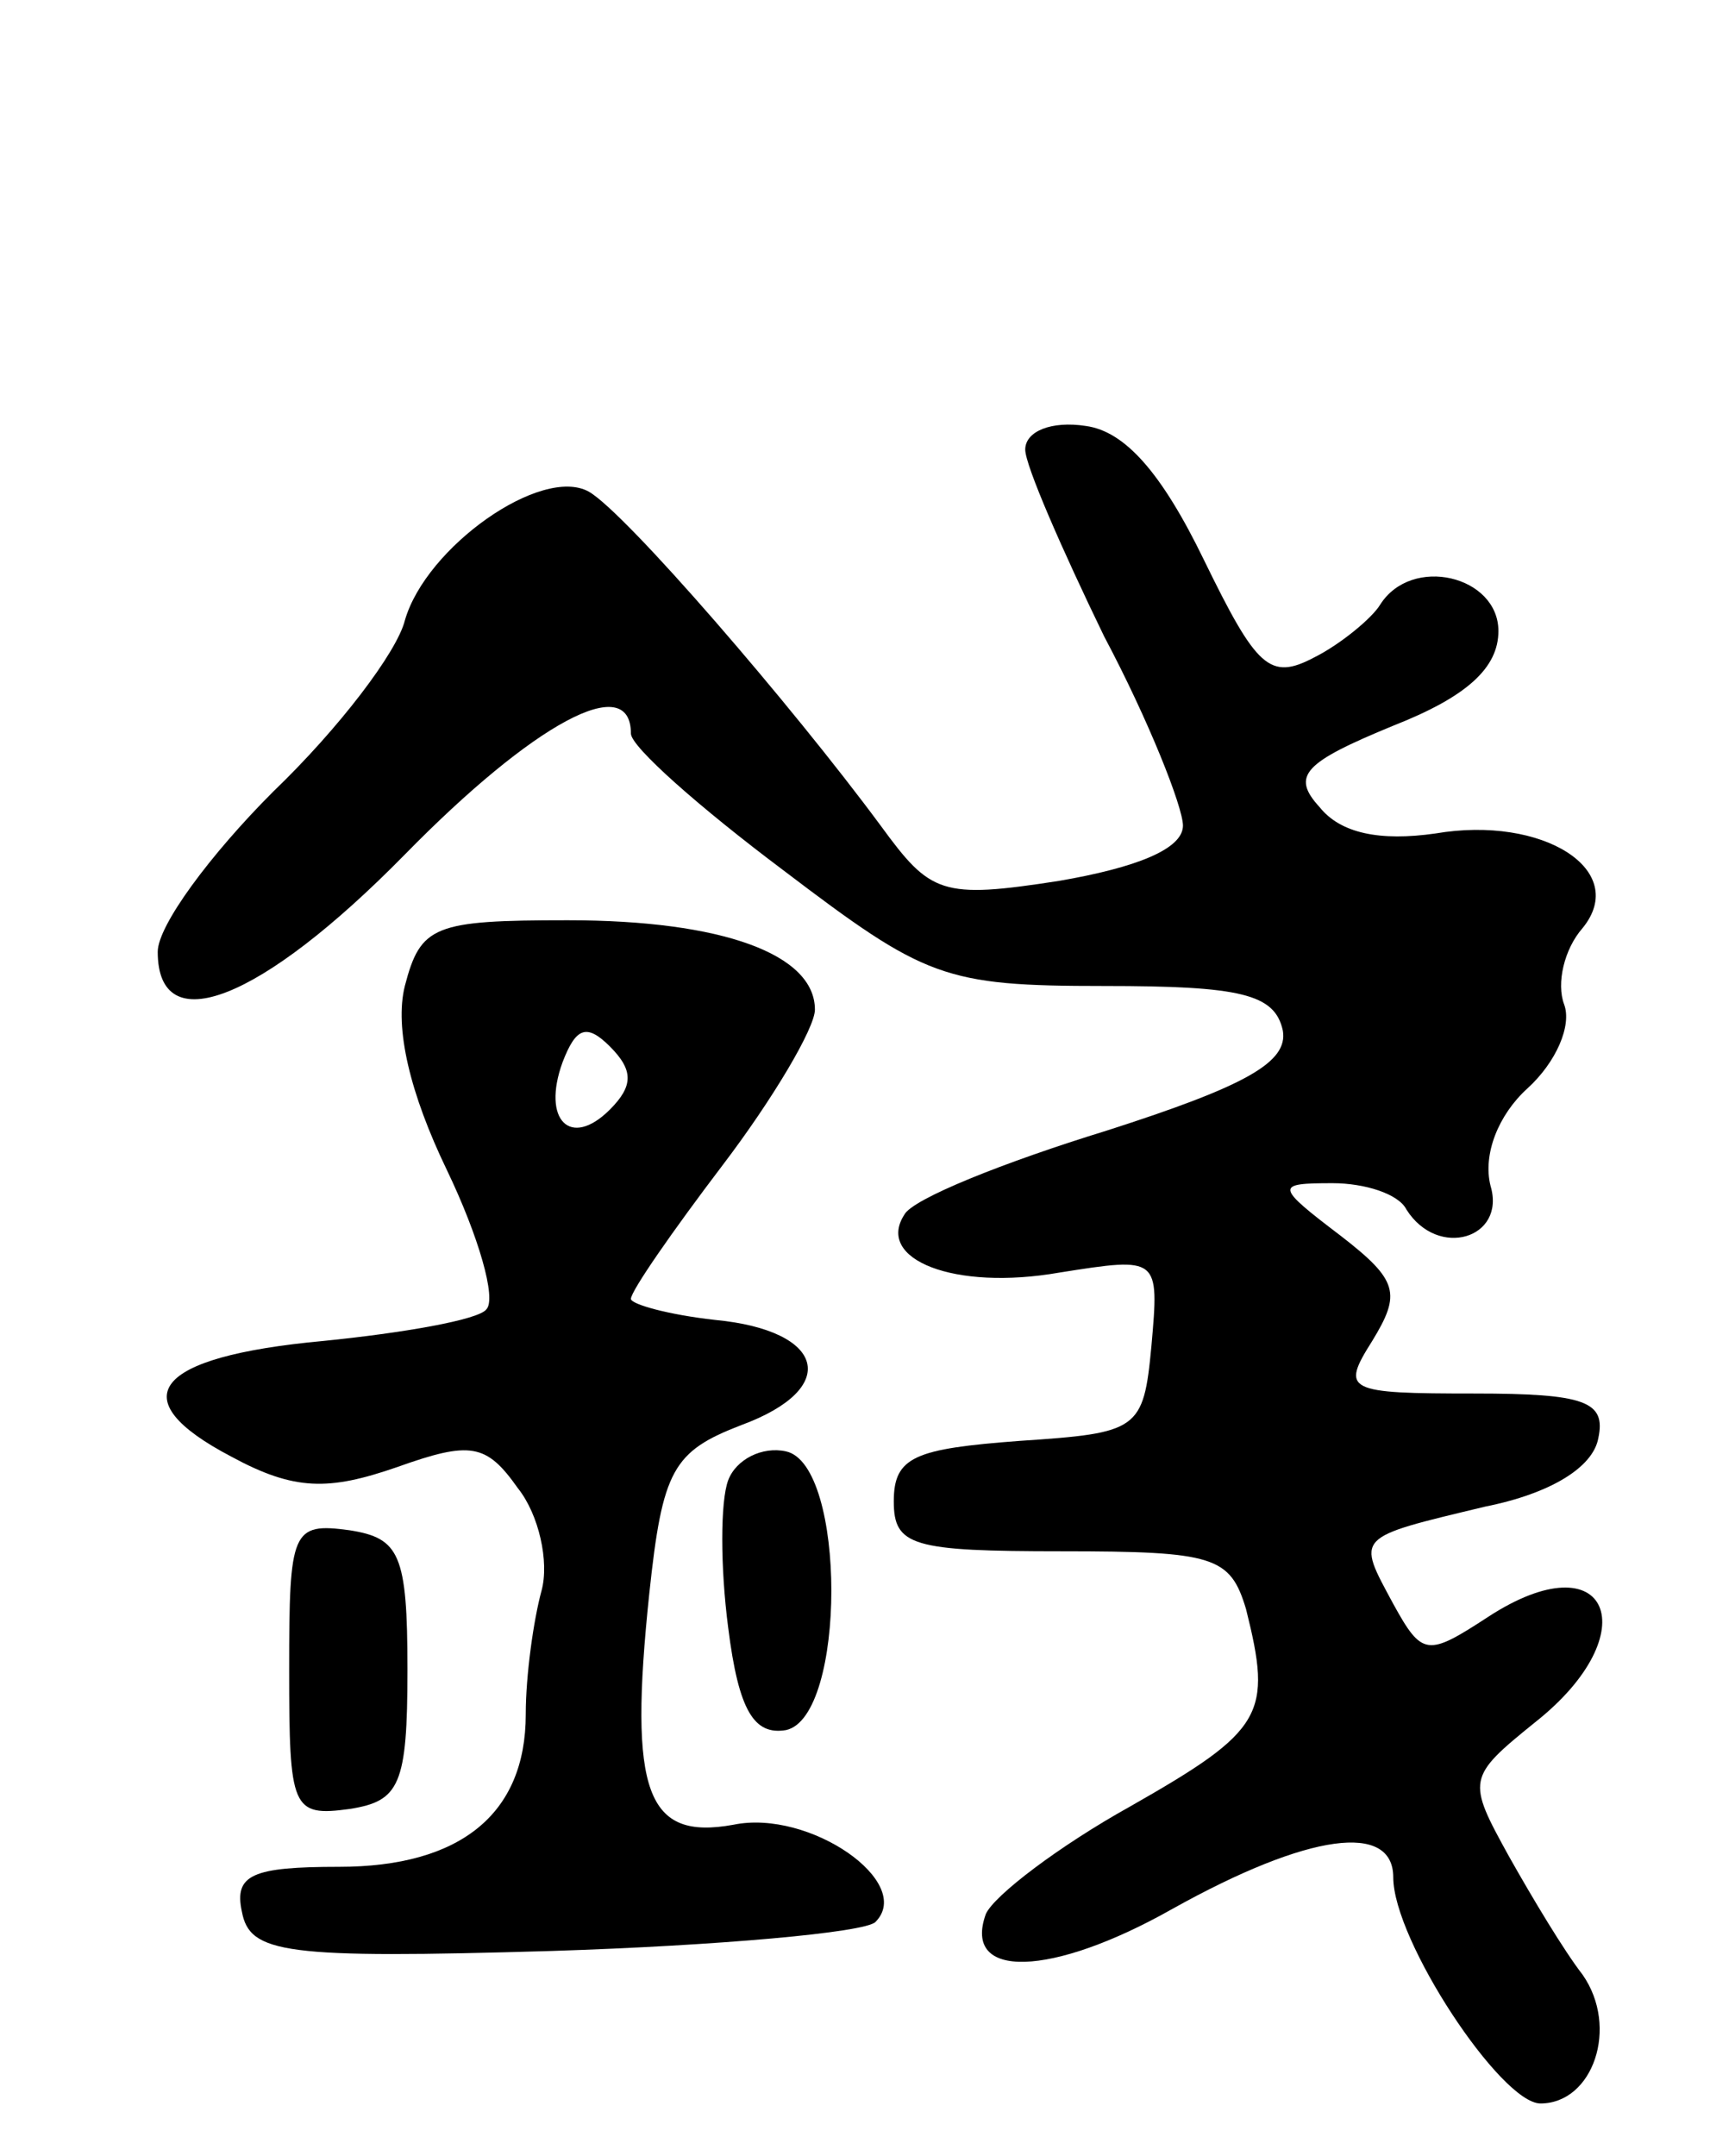 <svg version="1.0" xmlns="http://www.w3.org/2000/svg"
 width="66pt" height="82pt" viewBox="0 0 66 82"
 preserveAspectRatio="xMidYMid meet">
<g transform="translate(0,82) scale(0.1,-0.1)"
fill="#000000" stroke="none">
<path d="M390 649 c0 -6 14 -38 30 -71 17 -32 30 -65 30 -72 0 -9 -18 -16 -47
-21 -45 -7 -49 -5 -68 21 -34 46 -97 119 -111 127 -18 10 -62 -21 -70 -49 -3
-12 -25 -41 -50 -65 -24 -24 -44 -51 -44 -61 0 -34 39 -19 94 37 49 50 86 70
86 46 0 -5 26 -28 58 -52 54 -41 61 -44 122 -44 52 0 65 -3 68 -17 2 -12 -14
-21 -67 -38 -39 -12 -74 -26 -77 -32 -11 -17 19 -29 59 -22 38 6 38 6 35 -28
-3 -32 -5 -33 -50 -36 -40 -3 -48 -6 -48 -23 0 -17 7 -19 64 -19 58 0 64 -2
70 -22 10 -40 7 -46 -44 -75 -27 -15 -52 -34 -55 -41 -9 -25 25 -24 71 2 52
29 84 33 84 12 0 -24 41 -86 56 -86 20 0 30 29 16 49 -7 9 -19 29 -28 45 -16
29 -16 30 10 51 43 34 28 70 -18 40 -23 -15 -25 -15 -36 5 -14 26 -15 25 35
37 25 5 41 15 43 26 3 14 -5 17 -47 17 -49 0 -51 1 -39 20 11 18 10 23 -12 40
-25 19 -25 20 -3 20 12 0 25 -4 28 -10 12 -19 38 -11 32 9 -3 12 3 27 14 37
11 10 17 24 14 32 -3 8 0 21 7 29 18 22 -15 43 -56 36 -21 -3 -36 0 -44 10
-11 12 -6 17 28 31 28 11 40 22 40 36 0 21 -33 29 -45 10 -3 -5 -15 -15 -25
-20 -17 -9 -22 -4 -42 37 -16 33 -30 49 -45 51 -13 2 -23 -2 -23 -9z"/>
<path d="M154 445 c-4 -16 2 -41 16 -70 12 -25 19 -49 15 -53 -3 -4 -32 -9
-62 -12 -65 -6 -77 -22 -35 -44 24 -13 37 -13 63 -4 28 10 34 9 46 -8 8 -10
12 -28 9 -39 -3 -11 -6 -32 -6 -47 0 -38 -25 -58 -71 -58 -33 0 -40 -3 -37
-17 3 -16 16 -18 118 -15 63 2 119 7 123 11 15 15 -25 43 -54 37 -33 -6 -40
12 -32 88 5 47 9 54 35 64 38 14 32 36 -10 40 -18 2 -32 6 -32 8 0 3 16 26 35
51 19 25 35 52 35 59 0 21 -35 34 -94 34 -51 0 -56 -2 -62 -25z m78 -47 c-15
-15 -26 -4 -18 18 5 13 9 15 18 6 9 -9 9 -15 0 -24z"/>
<path d="M277 257 c-3 -8 -3 -33 0 -56 4 -32 10 -41 22 -39 23 5 23 101 0 106
-9 2 -19 -3 -22 -11z"/>
<path d="M110 185 c0 -53 1 -56 23 -53 19 3 22 9 22 53 0 44 -3 50 -22 53 -22
3 -23 0 -23 -53z"/>
</g>
</svg>
